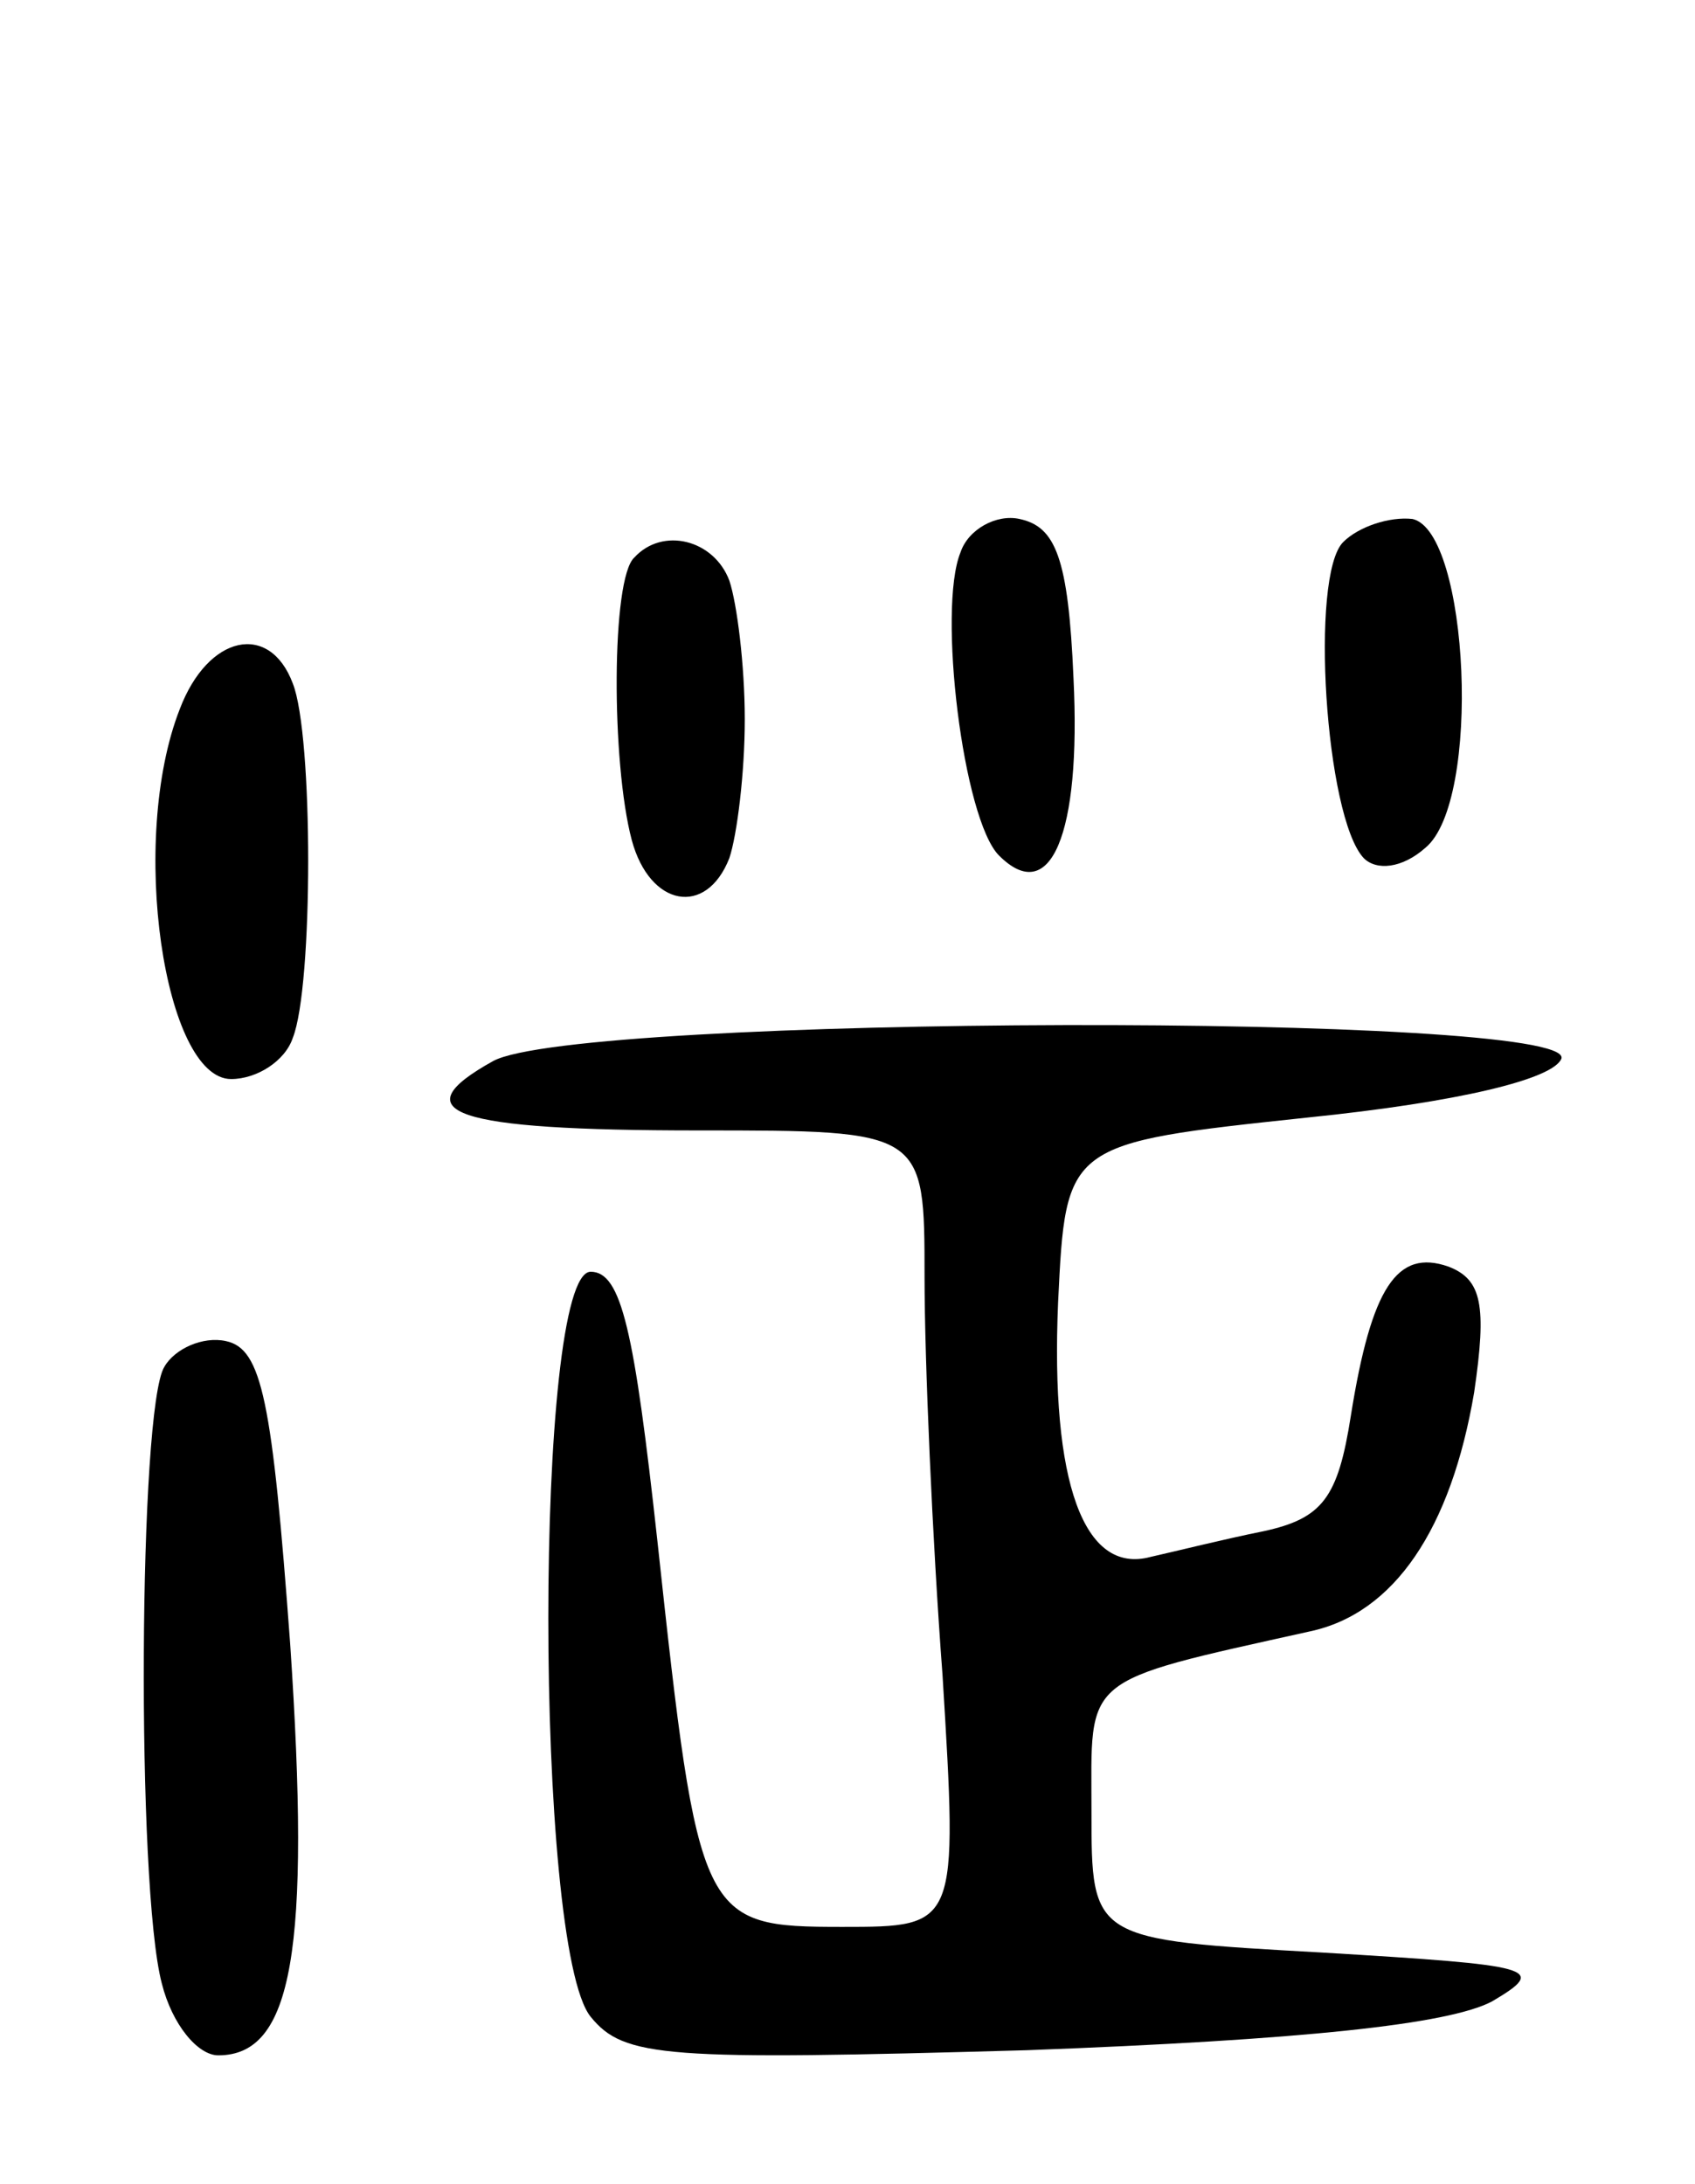 <svg version="1.0" xmlns="http://www.w3.org/2000/svg"
 width="66pt" height="85pt" viewBox="0 0 66 85"
 preserveAspectRatio="xMidYMid meet">
<g transform="translate(0,85) scale(0.1,-0.1)"
fill="#000000" stroke="none">
<path d="M374 635 c-9 -22 1 -104 15 -118 20 -20 32 8 29 69 -2 47 -7 59 -21
62 -9 2 -20 -4 -23 -13z"/>
<path d="M523 639 c-13 -13 -7 -107 8 -123 5 -5 15 -4 24 4 22 18 17 123 -5
128 -9 1 -21 -3 -27 -9z"/>
<path d="M247 633 c-9 -8 -9 -80 -1 -110 7 -26 29 -30 38 -7 3 9 6 33 6 54 0
21 -3 45 -6 54 -6 16 -26 21 -37 9z"/>
<path d="M70 574 c-20 -51 -6 -144 20 -144 10 0 21 7 24 16 8 20 8 118 0 138
-9 24 -33 19 -44 -10z"/>
<path d="M192 437 c-36 -20 -16 -27 80 -27 88 0 88 0 88 -57 0 -32 3 -102 7
-155 6 -98 6 -98 -39 -98 -55 0 -56 2 -72 150 -9 82 -14 105 -26 105 -22 0
-22 -263 0 -290 13 -16 29 -17 170 -13 107 4 164 10 181 19 22 13 17 14 -66
19 -90 5 -90 5 -90 55 0 53 -5 50 85 70 33 7 55 40 64 93 5 34 3 44 -10 49
-20 7 -30 -8 -38 -58 -5 -32 -11 -40 -34 -45 -15 -3 -35 -8 -44 -10 -26 -7
-39 29 -36 99 3 62 3 62 97 72 59 6 96 15 99 23 5 18 -383 17 -416 -1z"/>
<path d="M64 318 c-10 -16 -11 -202 -1 -240 4 -16 14 -28 22 -28 29 0 36 41
28 160 -7 95 -11 115 -25 118 -9 2 -20 -3 -24 -10z"/>
</g>
</svg>
